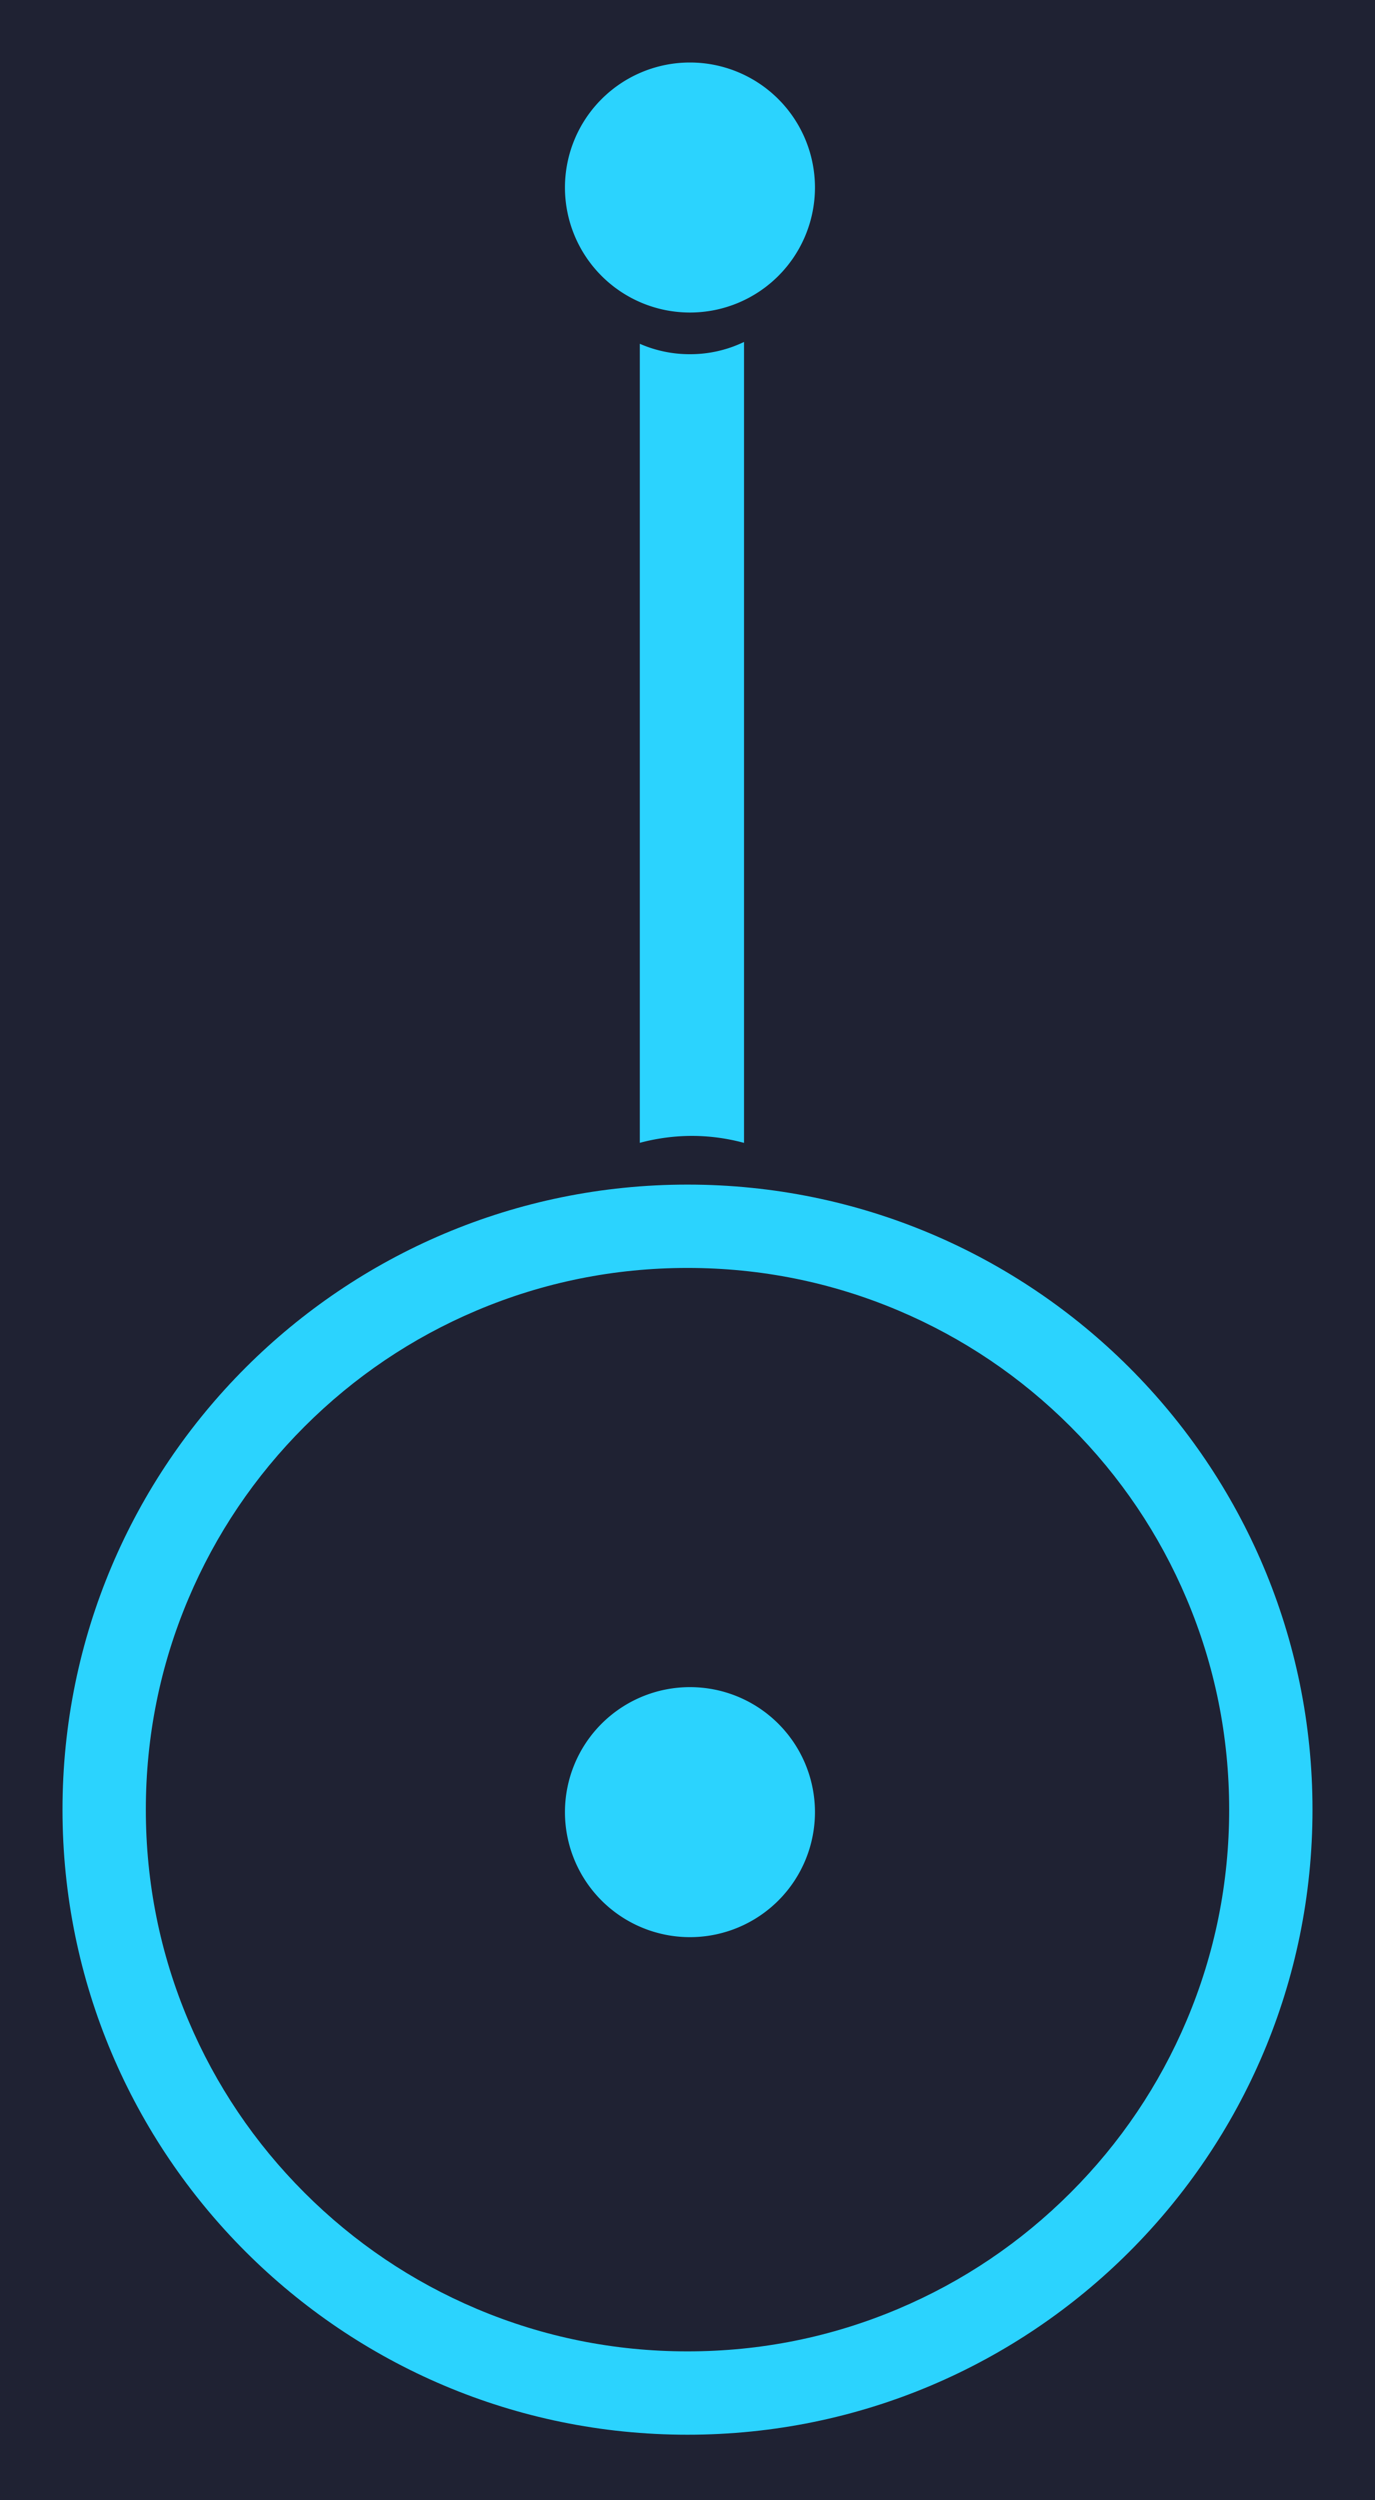 <svg xmlns="http://www.w3.org/2000/svg" width="66" height="120" viewBox="0 0 66 120"><defs><style>.a{fill:#1f2233;}.b{fill:none;}.c,.e{fill:#2bd3fe;}.d,.e{stroke:none;}</style></defs><g transform="translate(-6844 341)"><rect class="a" width="66" height="120" transform="translate(6844 -341)"/><g transform="translate(6847 -338)"><g class="b" transform="translate(0 53.855)"><path class="d" d="M30,0A30,30,0,1,1,0,30,30,30,0,0,1,30,0Z"/><path class="e" d="M 30 4 C 26.488 4 23.084 4.687 19.881 6.042 C 16.785 7.351 14.004 9.226 11.615 11.615 C 9.226 14.004 7.351 16.785 6.042 19.881 C 4.687 23.084 4 26.488 4 30 C 4 33.512 4.687 36.916 6.042 40.119 C 7.351 43.215 9.226 45.996 11.615 48.385 C 14.004 50.774 16.785 52.649 19.881 53.958 C 23.084 55.313 26.488 56 30 56 C 33.512 56 36.916 55.313 40.119 53.958 C 43.215 52.649 45.996 50.774 48.385 48.385 C 50.774 45.996 52.649 43.215 53.958 40.119 C 55.313 36.916 56 33.512 56 30 C 56 26.488 55.313 23.084 53.958 19.881 C 52.649 16.785 50.774 14.004 48.385 11.615 C 45.996 9.226 43.215 7.351 40.119 6.042 C 36.916 4.687 33.512 4 30 4 M 30 0 C 46.569 0 60 13.431 60 30 C 60 46.569 46.569 60 30 60 C 13.431 60 0 46.569 0 30 C 0 13.431 13.431 0 30 0 Z"/></g><path class="c" d="M6,0A6,6,0,1,1,0,6,6,6,0,0,1,6,0Z" transform="translate(24.118)"/><path class="c" d="M6,0A6,6,0,1,1,0,6,6,6,0,0,1,6,0Z" transform="translate(24.118 77.974)"/><path class="c" d="M-7096.407,1410.853h0a9.53,9.53,0,0,0-2.5-.335,9.662,9.662,0,0,0-2.5.333V1372.5a5.952,5.952,0,0,0,2.409.5,5.945,5.945,0,0,0,2.593-.588v38.438l0,0Z" transform="translate(7129.118 -1359)"/></g></g></svg>